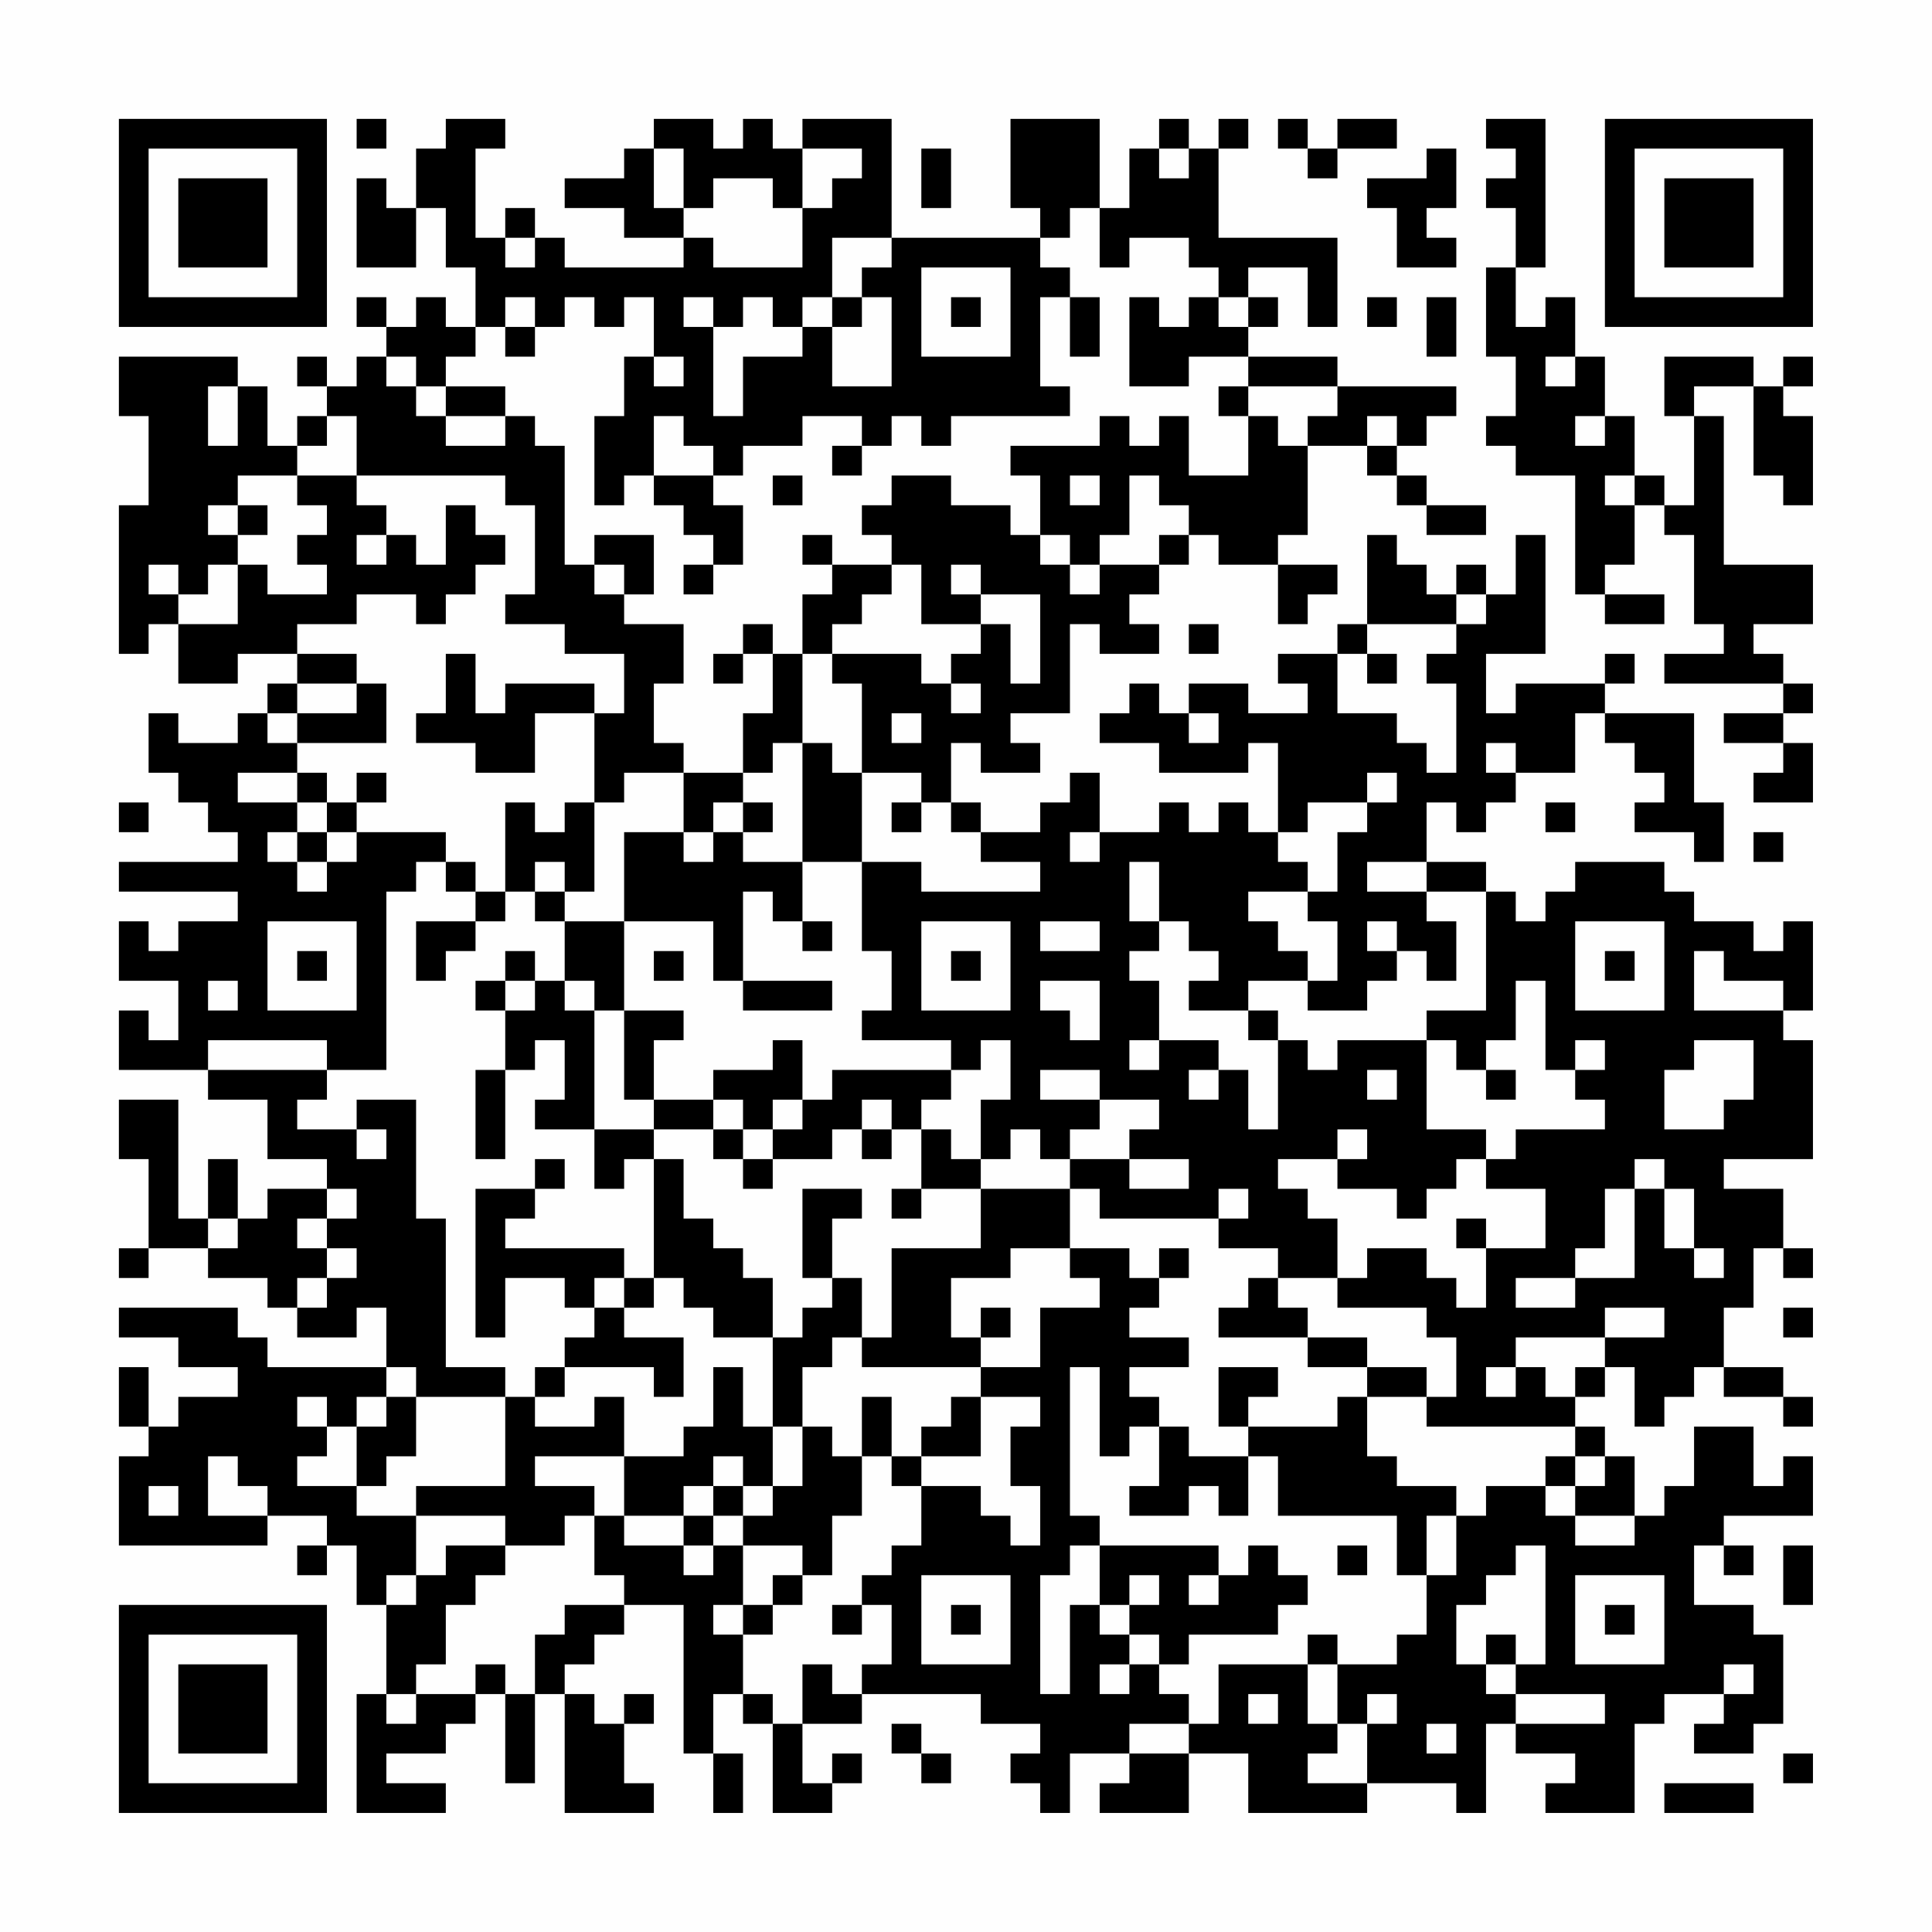 <?xml version="1.0" encoding="UTF-8"?>
<svg xmlns="http://www.w3.org/2000/svg" version="1.1" width="300" height="300" viewBox="0 0 300 300"><rect x="0" y="0" width="300" height="300" fill="#fefefe"/><g transform="scale(4.615)"><g transform="translate(4,4)"><path fill-rule="evenodd" d="M8 0L8 1L9 1L9 0ZM11 0L11 1L10 1L10 3L9 3L9 2L8 2L8 5L10 5L10 3L11 3L11 5L12 5L12 7L11 7L11 6L10 6L10 7L9 7L9 6L8 6L8 7L9 7L9 8L8 8L8 9L7 9L7 8L6 8L6 9L7 9L7 10L6 10L6 11L5 11L5 9L4 9L4 8L0 8L0 10L1 10L1 13L0 13L0 18L1 18L1 17L2 17L2 19L4 19L4 18L6 18L6 19L5 19L5 20L4 20L4 21L2 21L2 20L1 20L1 22L2 22L2 23L3 23L3 24L4 24L4 25L0 25L0 26L4 26L4 27L2 27L2 28L1 28L1 27L0 27L0 29L2 29L2 31L1 31L1 30L0 30L0 32L3 32L3 33L5 33L5 35L7 35L7 36L5 36L5 37L4 37L4 35L3 35L3 37L2 37L2 33L0 33L0 35L1 35L1 38L0 38L0 39L1 39L1 38L3 38L3 39L5 39L5 40L6 40L6 41L8 41L8 40L9 40L9 42L5 42L5 41L4 41L4 40L0 40L0 41L2 41L2 42L4 42L4 43L2 43L2 44L1 44L1 42L0 42L0 44L1 44L1 45L0 45L0 48L5 48L5 47L7 47L7 48L6 48L6 49L7 49L7 48L8 48L8 50L9 50L9 53L8 53L8 57L11 57L11 56L9 56L9 55L11 55L11 54L12 54L12 53L13 53L13 56L14 56L14 53L15 53L15 57L18 57L18 56L17 56L17 54L18 54L18 53L17 53L17 54L16 54L16 53L15 53L15 52L16 52L16 51L17 51L17 50L19 50L19 55L20 55L20 57L21 57L21 55L20 55L20 53L21 53L21 54L22 54L22 57L24 57L24 56L25 56L25 55L24 55L24 56L23 56L23 54L25 54L25 53L29 53L29 54L31 54L31 55L30 55L30 56L31 56L31 57L32 57L32 55L34 55L34 56L33 56L33 57L36 57L36 55L38 55L38 57L42 57L42 56L45 56L45 57L46 57L46 54L47 54L47 55L49 55L49 56L48 56L48 57L51 57L51 54L52 54L52 53L54 53L54 54L53 54L53 55L55 55L55 54L56 54L56 51L55 51L55 50L53 50L53 48L54 48L54 49L55 49L55 48L54 48L54 47L57 47L57 45L56 45L56 46L55 46L55 44L53 44L53 46L52 46L52 47L51 47L51 45L50 45L50 44L49 44L49 43L50 43L50 42L51 42L51 44L52 44L52 43L53 43L53 42L54 42L54 43L56 43L56 44L57 44L57 43L56 43L56 42L54 42L54 40L55 40L55 38L56 38L56 39L57 39L57 38L56 38L56 36L54 36L54 35L57 35L57 31L56 31L56 30L57 30L57 27L56 27L56 28L55 28L55 27L53 27L53 26L52 26L52 25L49 25L49 26L48 26L48 27L47 27L47 26L46 26L46 25L44 25L44 23L45 23L45 24L46 24L46 23L47 23L47 22L49 22L49 20L50 20L50 21L51 21L51 22L52 22L52 23L51 23L51 24L53 24L53 25L54 25L54 23L53 23L53 20L50 20L50 19L51 19L51 18L50 18L50 19L47 19L47 20L46 20L46 18L48 18L48 14L47 14L47 16L46 16L46 15L45 15L45 16L44 16L44 15L43 15L43 14L42 14L42 17L41 17L41 18L39 18L39 19L40 19L40 20L38 20L38 19L36 19L36 20L35 20L35 19L34 19L34 20L33 20L33 21L35 21L35 22L38 22L38 21L39 21L39 24L38 24L38 23L37 23L37 24L36 24L36 23L35 23L35 24L33 24L33 22L32 22L32 23L31 23L31 24L29 24L29 23L28 23L28 21L29 21L29 22L31 22L31 21L30 21L30 20L32 20L32 17L33 17L33 18L35 18L35 17L34 17L34 16L35 16L35 15L36 15L36 14L37 14L37 15L39 15L39 17L40 17L40 16L41 16L41 15L39 15L39 14L40 14L40 11L42 11L42 12L43 12L43 13L44 13L44 14L46 14L46 13L44 13L44 12L43 12L43 11L44 11L44 10L45 10L45 9L41 9L41 8L38 8L38 7L39 7L39 6L38 6L38 5L40 5L40 7L41 7L41 4L37 4L37 1L38 1L38 0L37 0L37 1L36 1L36 0L35 0L35 1L34 1L34 3L33 3L33 0L30 0L30 3L31 3L31 4L26 4L26 0L23 0L23 1L22 1L22 0L21 0L21 1L20 1L20 0L18 0L18 1L17 1L17 2L15 2L15 3L17 3L17 4L19 4L19 5L15 5L15 4L14 4L14 3L13 3L13 4L12 4L12 1L13 1L13 0ZM39 0L39 1L40 1L40 2L41 2L41 1L43 1L43 0L41 0L41 1L40 1L40 0ZM46 0L46 1L47 1L47 2L46 2L46 3L47 3L47 5L46 5L46 8L47 8L47 10L46 10L46 11L47 11L47 12L49 12L49 16L50 16L50 17L52 17L52 16L50 16L50 15L51 15L51 13L52 13L52 14L53 14L53 17L54 17L54 18L52 18L52 19L56 19L56 20L54 20L54 21L56 21L56 22L55 22L55 23L57 23L57 21L56 21L56 20L57 20L57 19L56 19L56 18L55 18L55 17L57 17L57 15L54 15L54 10L53 10L53 9L55 9L55 12L56 12L56 13L57 13L57 10L56 10L56 9L57 9L57 8L56 8L56 9L55 9L55 8L52 8L52 10L53 10L53 13L52 13L52 12L51 12L51 10L50 10L50 8L49 8L49 6L48 6L48 7L47 7L47 5L48 5L48 0ZM18 1L18 3L19 3L19 4L20 4L20 5L23 5L23 3L24 3L24 2L25 2L25 1L23 1L23 3L22 3L22 2L20 2L20 3L19 3L19 1ZM27 1L27 3L28 3L28 1ZM35 1L35 2L36 2L36 1ZM44 1L44 2L42 2L42 3L43 3L43 5L45 5L45 4L44 4L44 3L45 3L45 1ZM32 3L32 4L31 4L31 5L32 5L32 6L31 6L31 9L32 9L32 10L28 10L28 11L27 11L27 10L26 10L26 11L25 11L25 10L23 10L23 11L21 11L21 12L20 12L20 11L19 11L19 10L18 10L18 12L17 12L17 13L16 13L16 10L17 10L17 8L18 8L18 9L19 9L19 8L18 8L18 6L17 6L17 7L16 7L16 6L15 6L15 7L14 7L14 6L13 6L13 7L12 7L12 8L11 8L11 9L10 9L10 8L9 8L9 9L10 9L10 10L11 10L11 11L13 11L13 10L14 10L14 11L15 11L15 15L16 15L16 16L17 16L17 17L19 17L19 19L18 19L18 21L19 21L19 22L17 22L17 23L16 23L16 20L17 20L17 18L15 18L15 17L13 17L13 16L14 16L14 13L13 13L13 12L8 12L8 10L7 10L7 11L6 11L6 12L4 12L4 13L3 13L3 14L4 14L4 15L3 15L3 16L2 16L2 15L1 15L1 16L2 16L2 17L4 17L4 15L5 15L5 16L7 16L7 15L6 15L6 14L7 14L7 13L6 13L6 12L8 12L8 13L9 13L9 14L8 14L8 15L9 15L9 14L10 14L10 15L11 15L11 13L12 13L12 14L13 14L13 15L12 15L12 16L11 16L11 17L10 17L10 16L8 16L8 17L6 17L6 18L8 18L8 19L6 19L6 20L5 20L5 21L6 21L6 22L4 22L4 23L6 23L6 24L5 24L5 25L6 25L6 26L7 26L7 25L8 25L8 24L11 24L11 25L10 25L10 26L9 26L9 32L7 32L7 31L3 31L3 32L7 32L7 33L6 33L6 34L8 34L8 35L9 35L9 34L8 34L8 33L10 33L10 37L11 37L11 42L13 42L13 43L10 43L10 42L9 42L9 43L8 43L8 44L7 44L7 43L6 43L6 44L7 44L7 45L6 45L6 46L8 46L8 47L10 47L10 49L9 49L9 50L10 50L10 49L11 49L11 48L13 48L13 49L12 49L12 50L11 50L11 52L10 52L10 53L9 53L9 54L10 54L10 53L12 53L12 52L13 52L13 53L14 53L14 51L15 51L15 50L17 50L17 49L16 49L16 47L17 47L17 48L19 48L19 49L20 49L20 48L21 48L21 50L20 50L20 51L21 51L21 53L22 53L22 54L23 54L23 52L24 52L24 53L25 53L25 52L26 52L26 50L25 50L25 49L26 49L26 48L27 48L27 46L29 46L29 47L30 47L30 48L31 48L31 46L30 46L30 44L31 44L31 43L29 43L29 42L31 42L31 40L33 40L33 39L32 39L32 38L34 38L34 39L35 39L35 40L34 40L34 41L36 41L36 42L34 42L34 43L35 43L35 44L34 44L34 45L33 45L33 42L32 42L32 47L33 47L33 48L32 48L32 49L31 49L31 53L32 53L32 50L33 50L33 51L34 51L34 52L33 52L33 53L34 53L34 52L35 52L35 53L36 53L36 54L34 54L34 55L36 55L36 54L37 54L37 52L40 52L40 54L41 54L41 55L40 55L40 56L42 56L42 54L43 54L43 53L42 53L42 54L41 54L41 52L43 52L43 51L44 51L44 49L45 49L45 47L46 47L46 46L48 46L48 47L49 47L49 48L51 48L51 47L49 47L49 46L50 46L50 45L49 45L49 44L44 44L44 43L45 43L45 41L44 41L44 40L41 40L41 39L42 39L42 38L44 38L44 39L45 39L45 40L46 40L46 38L48 38L48 36L46 36L46 35L47 35L47 34L50 34L50 33L49 33L49 32L50 32L50 31L49 31L49 32L48 32L48 29L47 29L47 31L46 31L46 32L45 32L45 31L44 31L44 30L46 30L46 26L44 26L44 25L42 25L42 26L44 26L44 27L45 27L45 29L44 29L44 28L43 28L43 27L42 27L42 28L43 28L43 29L42 29L42 30L40 30L40 29L41 29L41 27L40 27L40 26L41 26L41 24L42 24L42 23L43 23L43 22L42 22L42 23L40 23L40 24L39 24L39 25L40 25L40 26L38 26L38 27L39 27L39 28L40 28L40 29L38 29L38 30L36 30L36 29L37 29L37 28L36 28L36 27L35 27L35 25L34 25L34 27L35 27L35 28L34 28L34 29L35 29L35 31L34 31L34 32L35 32L35 31L37 31L37 32L36 32L36 33L37 33L37 32L38 32L38 34L39 34L39 31L40 31L40 32L41 32L41 31L44 31L44 34L46 34L46 35L45 35L45 36L44 36L44 37L43 37L43 36L41 36L41 35L42 35L42 34L41 34L41 35L39 35L39 36L40 36L40 37L41 37L41 39L39 39L39 38L37 38L37 37L38 37L38 36L37 36L37 37L33 37L33 36L32 36L32 35L34 35L34 36L36 36L36 35L34 35L34 34L35 34L35 33L33 33L33 32L31 32L31 33L33 33L33 34L32 34L32 35L31 35L31 34L30 34L30 35L29 35L29 33L30 33L30 31L29 31L29 32L28 32L28 31L25 31L25 30L26 30L26 28L25 28L25 25L27 25L27 26L31 26L31 25L29 25L29 24L28 24L28 23L27 23L27 22L25 22L25 19L24 19L24 18L27 18L27 19L28 19L28 20L29 20L29 19L28 19L28 18L29 18L29 17L30 17L30 19L31 19L31 16L29 16L29 15L28 15L28 16L29 16L29 17L27 17L27 15L26 15L26 14L25 14L25 13L26 13L26 12L28 12L28 13L30 13L30 14L31 14L31 15L32 15L32 16L33 16L33 15L35 15L35 14L36 14L36 13L35 13L35 12L34 12L34 14L33 14L33 15L32 15L32 14L31 14L31 12L30 12L30 11L33 11L33 10L34 10L34 11L35 11L35 10L36 10L36 12L38 12L38 10L39 10L39 11L40 11L40 10L41 10L41 9L38 9L38 8L36 8L36 9L34 9L34 6L35 6L35 7L36 7L36 6L37 6L37 7L38 7L38 6L37 6L37 5L36 5L36 4L34 4L34 5L33 5L33 3ZM13 4L13 5L14 5L14 4ZM24 4L24 6L23 6L23 7L22 7L22 6L21 6L21 7L20 7L20 6L19 6L19 7L20 7L20 10L21 10L21 8L23 8L23 7L24 7L24 9L26 9L26 6L25 6L25 5L26 5L26 4ZM27 5L27 8L30 8L30 5ZM24 6L24 7L25 7L25 6ZM28 6L28 7L29 7L29 6ZM32 6L32 8L33 8L33 6ZM42 6L42 7L43 7L43 6ZM44 6L44 8L45 8L45 6ZM13 7L13 8L14 8L14 7ZM48 8L48 9L49 9L49 8ZM3 9L3 11L4 11L4 9ZM11 9L11 10L13 10L13 9ZM37 9L37 10L38 10L38 9ZM42 10L42 11L43 11L43 10ZM49 10L49 11L50 11L50 10ZM24 11L24 12L25 12L25 11ZM18 12L18 13L19 13L19 14L20 14L20 15L19 15L19 16L20 16L20 15L21 15L21 13L20 13L20 12ZM22 12L22 13L23 13L23 12ZM32 12L32 13L33 13L33 12ZM50 12L50 13L51 13L51 12ZM4 13L4 14L5 14L5 13ZM16 14L16 15L17 15L17 16L18 16L18 14ZM23 14L23 15L24 15L24 16L23 16L23 18L22 18L22 17L21 17L21 18L20 18L20 19L21 19L21 18L22 18L22 20L21 20L21 22L19 22L19 24L17 24L17 27L15 27L15 26L16 26L16 23L15 23L15 24L14 24L14 23L13 23L13 26L12 26L12 25L11 25L11 26L12 26L12 27L10 27L10 29L11 29L11 28L12 28L12 27L13 27L13 26L14 26L14 27L15 27L15 29L14 29L14 28L13 28L13 29L12 29L12 30L13 30L13 32L12 32L12 35L13 35L13 32L14 32L14 31L15 31L15 33L14 33L14 34L16 34L16 36L17 36L17 35L18 35L18 39L17 39L17 38L13 38L13 37L14 37L14 36L15 36L15 35L14 35L14 36L12 36L12 41L13 41L13 39L15 39L15 40L16 40L16 41L15 41L15 42L14 42L14 43L13 43L13 46L10 46L10 47L13 47L13 48L15 48L15 47L16 47L16 46L14 46L14 45L17 45L17 47L19 47L19 48L20 48L20 47L21 47L21 48L23 48L23 49L22 49L22 50L21 50L21 51L22 51L22 50L23 50L23 49L24 49L24 47L25 47L25 45L26 45L26 46L27 46L27 45L29 45L29 43L28 43L28 44L27 44L27 45L26 45L26 43L25 43L25 45L24 45L24 44L23 44L23 42L24 42L24 41L25 41L25 42L29 42L29 41L30 41L30 40L29 40L29 41L28 41L28 39L30 39L30 38L32 38L32 36L29 36L29 35L28 35L28 34L27 34L27 33L28 33L28 32L24 32L24 33L23 33L23 31L22 31L22 32L20 32L20 33L18 33L18 31L19 31L19 30L17 30L17 27L20 27L20 29L21 29L21 30L24 30L24 29L21 29L21 26L22 26L22 27L23 27L23 28L24 28L24 27L23 27L23 25L25 25L25 22L24 22L24 21L23 21L23 18L24 18L24 17L25 17L25 16L26 16L26 15L24 15L24 14ZM45 16L45 17L42 17L42 18L41 18L41 20L43 20L43 21L44 21L44 22L45 22L45 19L44 19L44 18L45 18L45 17L46 17L46 16ZM36 17L36 18L37 18L37 17ZM11 18L11 20L10 20L10 21L12 21L12 22L14 22L14 20L16 20L16 19L13 19L13 20L12 20L12 18ZM42 18L42 19L43 19L43 18ZM8 19L8 20L6 20L6 21L9 21L9 19ZM26 20L26 21L27 21L27 20ZM36 20L36 21L37 21L37 20ZM22 21L22 22L21 22L21 23L20 23L20 24L19 24L19 25L20 25L20 24L21 24L21 25L23 25L23 21ZM46 21L46 22L47 22L47 21ZM6 22L6 23L7 23L7 24L6 24L6 25L7 25L7 24L8 24L8 23L9 23L9 22L8 22L8 23L7 23L7 22ZM0 23L0 24L1 24L1 23ZM21 23L21 24L22 24L22 23ZM26 23L26 24L27 24L27 23ZM48 23L48 24L49 24L49 23ZM32 24L32 25L33 25L33 24ZM55 24L55 25L56 25L56 24ZM14 25L14 26L15 26L15 25ZM5 27L5 30L8 30L8 27ZM27 27L27 30L30 30L30 27ZM31 27L31 28L33 28L33 27ZM49 27L49 30L52 30L52 27ZM6 28L6 29L7 29L7 28ZM18 28L18 29L19 29L19 28ZM28 28L28 29L29 29L29 28ZM50 28L50 29L51 29L51 28ZM53 28L53 30L56 30L56 29L54 29L54 28ZM3 29L3 30L4 30L4 29ZM13 29L13 30L14 30L14 29ZM15 29L15 30L16 30L16 34L18 34L18 35L19 35L19 37L20 37L20 38L21 38L21 39L22 39L22 41L20 41L20 40L19 40L19 39L18 39L18 40L17 40L17 39L16 39L16 40L17 40L17 41L19 41L19 43L18 43L18 42L15 42L15 43L14 43L14 44L16 44L16 43L17 43L17 45L19 45L19 44L20 44L20 42L21 42L21 44L22 44L22 46L21 46L21 45L20 45L20 46L19 46L19 47L20 47L20 46L21 46L21 47L22 47L22 46L23 46L23 44L22 44L22 41L23 41L23 40L24 40L24 39L25 39L25 41L26 41L26 38L29 38L29 36L27 36L27 34L26 34L26 33L25 33L25 34L24 34L24 35L22 35L22 34L23 34L23 33L22 33L22 34L21 34L21 33L20 33L20 34L18 34L18 33L17 33L17 30L16 30L16 29ZM31 29L31 30L32 30L32 31L33 31L33 29ZM38 30L38 31L39 31L39 30ZM53 31L53 32L52 32L52 34L54 34L54 33L55 33L55 31ZM42 32L42 33L43 33L43 32ZM46 32L46 33L47 33L47 32ZM20 34L20 35L21 35L21 36L22 36L22 35L21 35L21 34ZM25 34L25 35L26 35L26 34ZM51 35L51 36L50 36L50 38L49 38L49 39L47 39L47 40L49 40L49 39L51 39L51 36L52 36L52 38L53 38L53 39L54 39L54 38L53 38L53 36L52 36L52 35ZM7 36L7 37L6 37L6 38L7 38L7 39L6 39L6 40L7 40L7 39L8 39L8 38L7 38L7 37L8 37L8 36ZM23 36L23 39L24 39L24 37L25 37L25 36ZM26 36L26 37L27 37L27 36ZM3 37L3 38L4 38L4 37ZM45 37L45 38L46 38L46 37ZM35 38L35 39L36 39L36 38ZM38 39L38 40L37 40L37 41L40 41L40 42L42 42L42 43L41 43L41 44L38 44L38 43L39 43L39 42L37 42L37 44L38 44L38 45L36 45L36 44L35 44L35 46L34 46L34 47L36 47L36 46L37 46L37 47L38 47L38 45L39 45L39 47L43 47L43 49L44 49L44 47L45 47L45 46L43 46L43 45L42 45L42 43L44 43L44 42L42 42L42 41L40 41L40 40L39 40L39 39ZM50 40L50 41L47 41L47 42L46 42L46 43L47 43L47 42L48 42L48 43L49 43L49 42L50 42L50 41L52 41L52 40ZM56 40L56 41L57 41L57 40ZM9 43L9 44L8 44L8 46L9 46L9 45L10 45L10 43ZM3 45L3 47L5 47L5 46L4 46L4 45ZM48 45L48 46L49 46L49 45ZM1 46L1 47L2 47L2 46ZM33 48L33 50L34 50L34 51L35 51L35 52L36 52L36 51L39 51L39 50L40 50L40 49L39 49L39 48L38 48L38 49L37 49L37 48ZM41 48L41 49L42 49L42 48ZM47 48L47 49L46 49L46 50L45 50L45 52L46 52L46 53L47 53L47 54L50 54L50 53L47 53L47 52L48 52L48 48ZM56 48L56 50L57 50L57 48ZM27 49L27 52L30 52L30 49ZM34 49L34 50L35 50L35 49ZM36 49L36 50L37 50L37 49ZM49 49L49 52L52 52L52 49ZM24 50L24 51L25 51L25 50ZM28 50L28 51L29 51L29 50ZM50 50L50 51L51 51L51 50ZM40 51L40 52L41 52L41 51ZM46 51L46 52L47 52L47 51ZM54 52L54 53L55 53L55 52ZM38 53L38 54L39 54L39 53ZM26 54L26 55L27 55L27 56L28 56L28 55L27 55L27 54ZM44 54L44 55L45 55L45 54ZM56 55L56 56L57 56L57 55ZM52 56L52 57L55 57L55 56ZM0 0L0 7L7 7L7 0ZM1 1L1 6L6 6L6 1ZM2 2L2 5L5 5L5 2ZM50 0L50 7L57 7L57 0ZM51 1L51 6L56 6L56 1ZM52 2L52 5L55 5L55 2ZM0 50L0 57L7 57L7 50ZM1 51L1 56L6 56L6 51ZM2 52L2 55L5 55L5 52Z" fill="#000000"/></g></g></svg>
